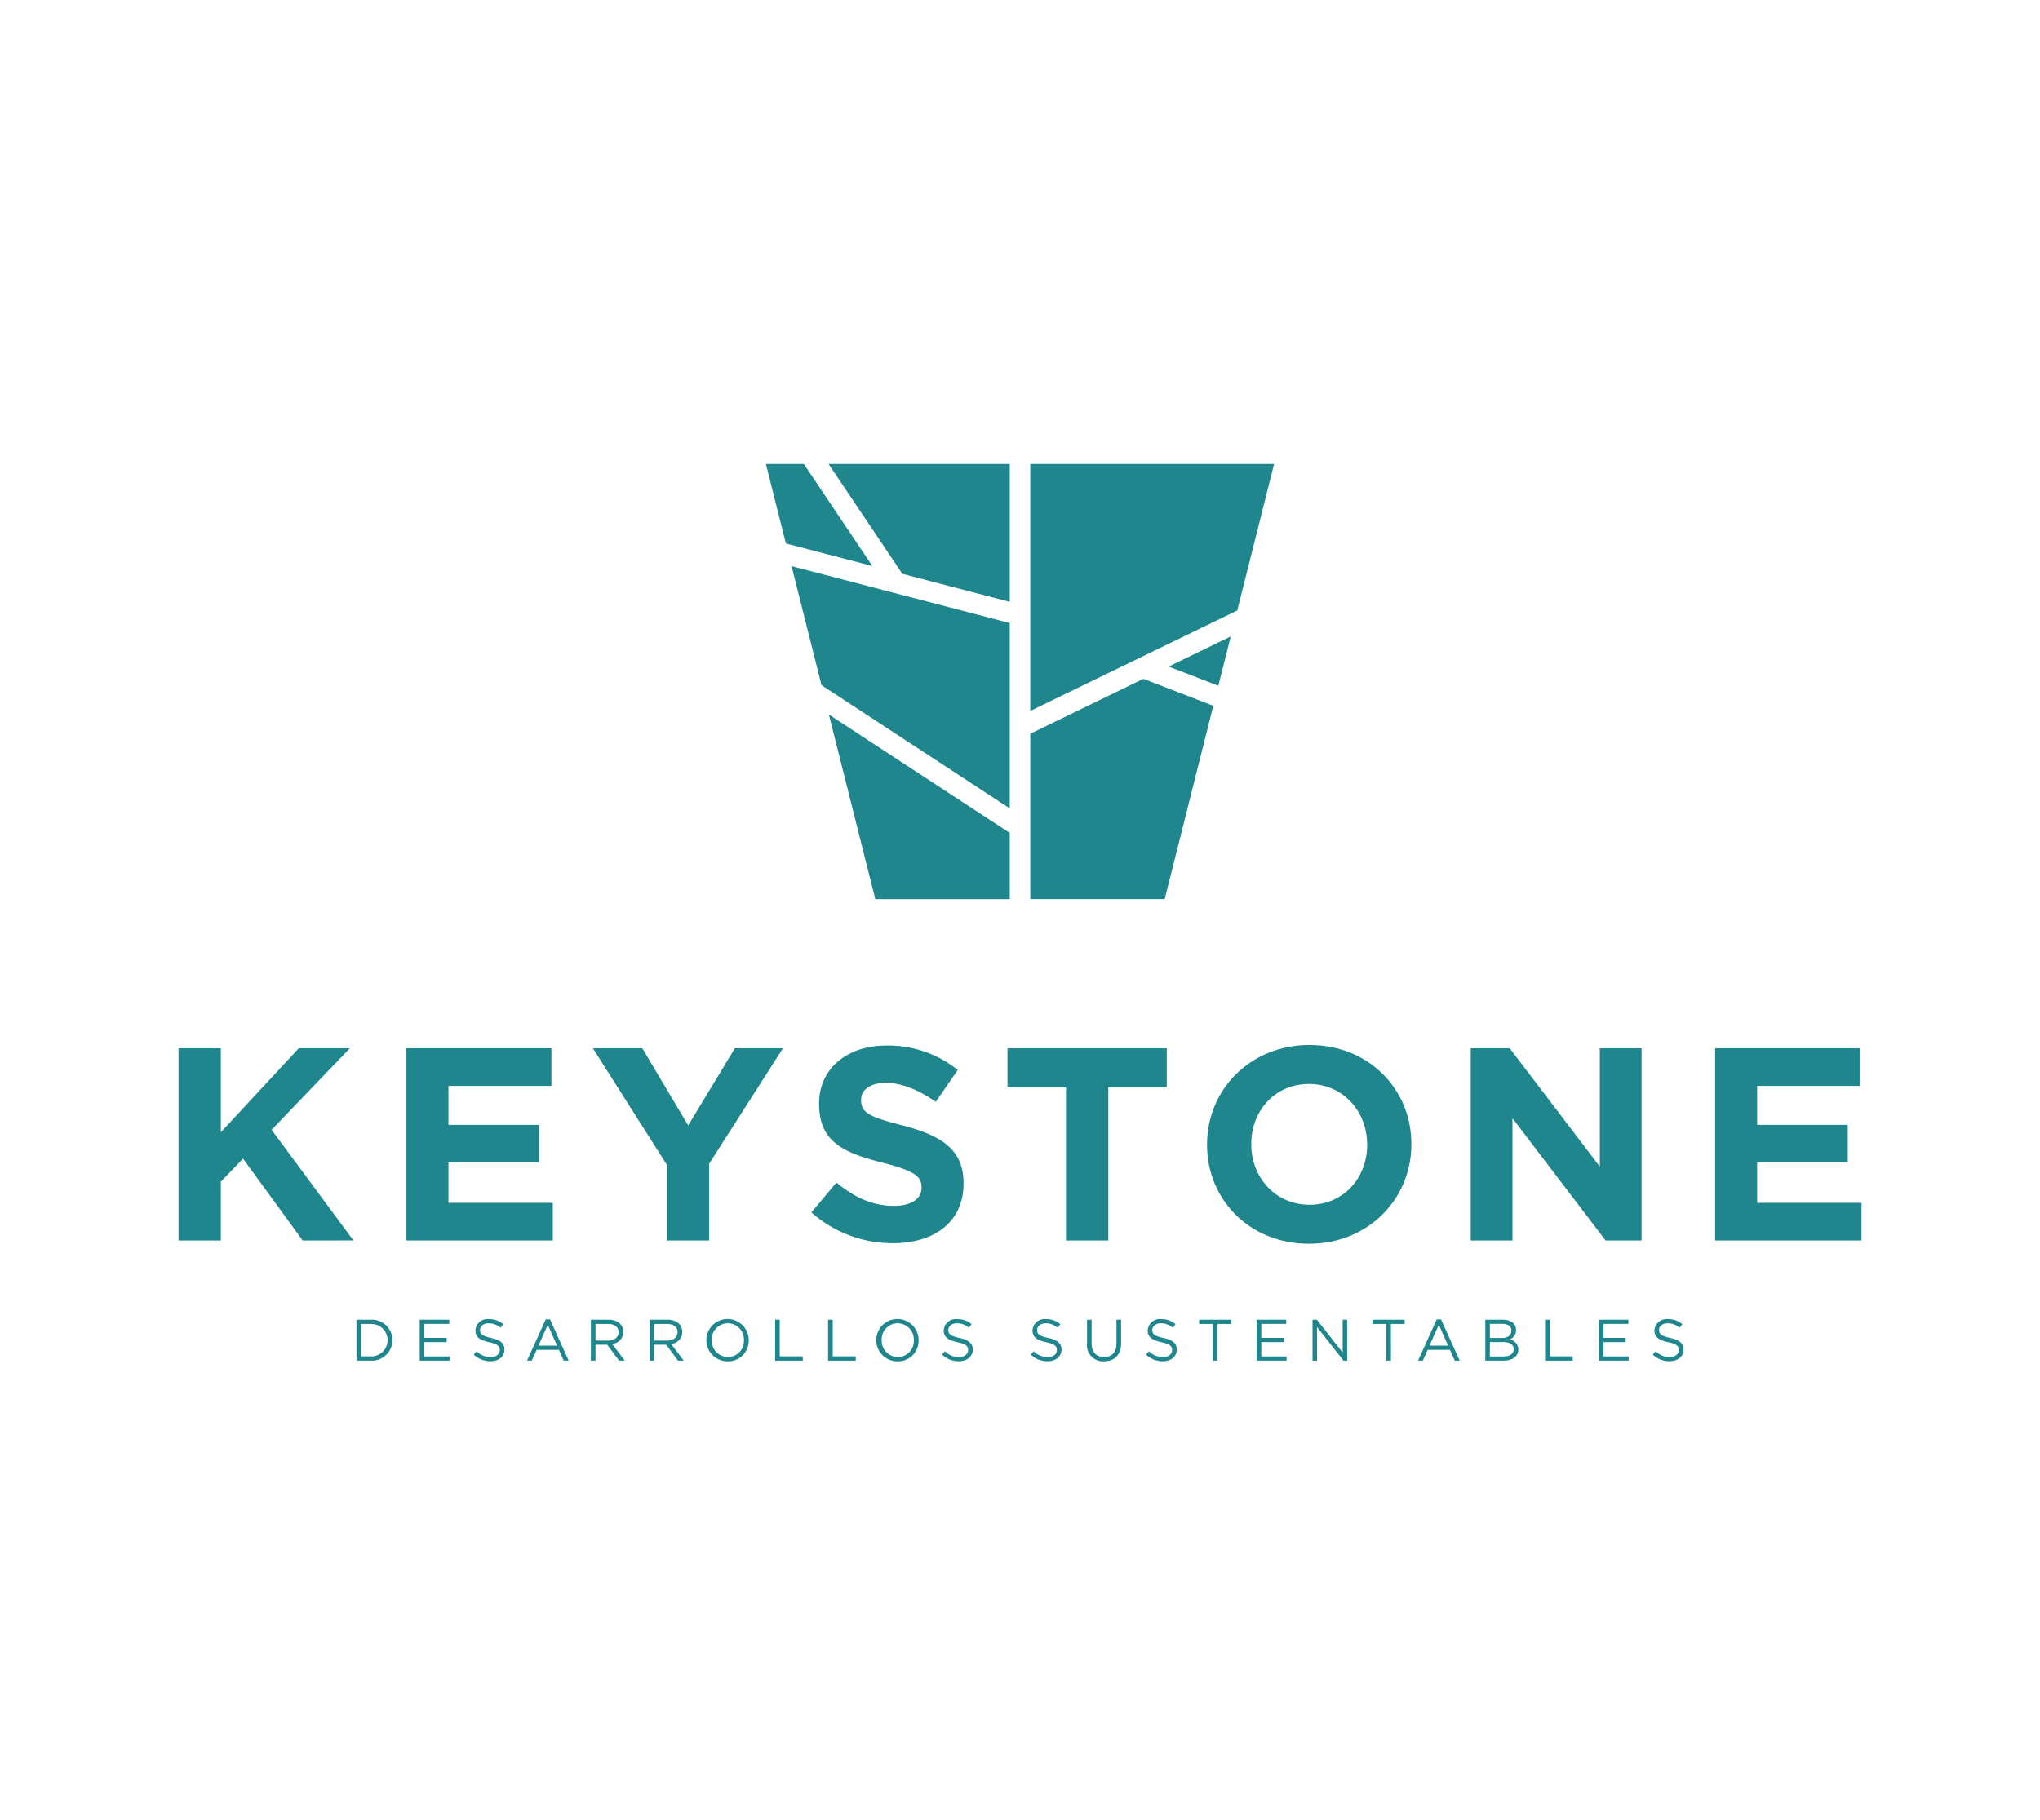 <svg xmlns="http://www.w3.org/2000/svg" width="400" height="357" viewBox="0 0 400 357"><defs><style>.a{fill:none;}.b{mix-blend-mode:multiply;isolation:isolate;}.c{fill:#1e868c;}</style></defs><g transform="translate(-445 -835)"><rect class="a" width="400" height="357" transform="translate(445 835)"/><g class="b" transform="translate(480 926)"><g transform="translate(0 113.954)"><path class="c" d="M438.7,431.993l-11.685-16.047-4.362,4.524v11.523h-8.292V394.3h8.292v16.477L437.942,394.3h10.016l-15.346,15.991,16.046,21.7Z" transform="translate(-414.358 -393.655)"/><path class="c" d="M474.8,431.993V394.3h28.431v7.376H483.039v7.646h17.77V416.7h-17.77v7.916H503.5v7.377Z" transform="translate(-430.11 -393.655)"/><path class="c" d="M548.408,416.97v15.023h-8.292V417.131L525.631,394.3h9.693l8.992,15.13,9.154-15.13h9.424Z" transform="translate(-444.377 -393.655)"/><path class="c" d="M600.246,432.341a23.989,23.989,0,0,1-15.993-6.031l4.9-5.869c3.392,2.8,6.946,4.578,11.254,4.578,3.393,0,5.439-1.346,5.439-3.554v-.108c0-2.1-1.292-3.176-7.592-4.792-7.593-1.939-12.493-4.039-12.493-11.523v-.107c0-6.838,5.492-11.362,13.192-11.362a21.816,21.816,0,0,1,14,4.793l-4.308,6.245c-3.339-2.315-6.623-3.715-9.8-3.715S594,402.348,594,404.179v.108c0,2.476,1.615,3.284,8.131,4.954,7.646,1.992,11.954,4.739,11.954,11.307v.107C614.085,428.141,608.376,432.341,600.246,432.341Z" transform="translate(-460.154 -393.465)"/><path class="c" d="M656.666,401.946v30.047h-8.292V401.946H636.9V394.3h31.231v7.645Z" transform="translate(-474.355 -393.655)"/><path class="c" d="M710.553,432.411c-11.631,0-19.978-8.669-19.978-19.385v-.108c0-10.715,8.453-19.491,20.085-19.491s19.977,8.669,19.977,19.385v.106C730.637,423.634,722.183,432.411,710.553,432.411Zm11.415-19.493c0-6.461-4.74-11.845-11.415-11.845s-11.308,5.276-11.308,11.739v.106c0,6.462,4.739,11.847,11.415,11.847s11.308-5.276,11.308-11.739Z" transform="translate(-488.899 -393.427)"/><path class="c" d="M788.452,431.993,770.2,408.031v23.962h-8.184V394.3h7.646l17.662,23.207V394.3h8.185v37.692Z" transform="translate(-508.636 -393.655)"/><path class="c" d="M826.826,431.993V394.3h28.43v7.376H835.064v7.646h17.769V416.7H835.064v7.916h20.462v7.377Z" transform="translate(-525.526 -393.655)"/></g><g transform="translate(34.896 167.698)"><path class="c" d="M464.341,474.327h-2.787V466.3h2.787a4.021,4.021,0,1,1,0,8.028Zm0-7.19h-1.88v6.352h1.88a3.179,3.179,0,1,0,0-6.352Z" transform="translate(-461.554 -466.162)"/><path class="c" d="M484.135,467.125h-4.9v2.741h4.381v.826h-4.381V473.5h4.954v.826h-5.859V466.3h5.8Z" transform="translate(-465.927 -466.162)"/><path class="c" d="M496.066,469.838c1.788.389,2.614,1.043,2.614,2.282,0,1.388-1.146,2.281-2.741,2.281a4.7,4.7,0,0,1-3.279-1.284l.562-.665a3.822,3.822,0,0,0,2.752,1.136c1.078,0,1.789-.562,1.789-1.377,0-.756-.4-1.181-2.087-1.536-1.846-.4-2.694-1-2.694-2.327a2.363,2.363,0,0,1,2.637-2.2,4.183,4.183,0,0,1,2.82.986l-.528.7a3.518,3.518,0,0,0-2.316-.872c-1.043,0-1.709.573-1.709,1.307C493.887,469.035,494.3,469.459,496.066,469.838Z" transform="translate(-469.661 -466.122)"/><path class="c" d="M514.95,474.307h-.975l-.94-2.121h-4.368l-.952,2.121h-.929l3.658-8.085h.849Zm-4.093-7.029-1.834,4.093h3.657Z" transform="translate(-473.342 -466.142)"/><path class="c" d="M530.146,474.327l-2.328-3.119h-2.294v3.119h-.906V466.3h3.452c1.766,0,2.9.952,2.9,2.4a2.353,2.353,0,0,1-2.18,2.351l2.466,3.279ZM528,467.137h-2.476v3.257h2.465c1.2,0,2.064-.62,2.064-1.664C530.053,467.733,529.3,467.137,528,467.137Z" transform="translate(-478.655 -466.162)"/><path class="c" d="M546.008,474.327l-2.328-3.119h-2.294v3.119h-.9V466.3h3.452c1.766,0,2.9.952,2.9,2.4a2.351,2.351,0,0,1-2.178,2.351l2.465,3.279Zm-2.144-7.19h-2.478v3.257h2.466c1.2,0,2.064-.62,2.064-1.664C545.917,467.733,545.16,467.137,543.865,467.137Z" transform="translate(-482.957 -466.162)"/><path class="c" d="M559.946,474.416a4.151,4.151,0,1,1,4.1-4.162A4.032,4.032,0,0,1,559.946,474.416Zm0-7.465a3.157,3.157,0,0,0-3.143,3.3,3.194,3.194,0,0,0,3.165,3.325,3.156,3.156,0,0,0,3.142-3.3A3.194,3.194,0,0,0,559.946,466.951Z" transform="translate(-487.134 -466.114)"/><path class="c" d="M574.176,466.3h.906v7.19H579.6v.838h-5.423Z" transform="translate(-492.089 -466.162)"/><path class="c" d="M588.426,466.3h.906v7.19h4.517v.838h-5.423Z" transform="translate(-495.952 -466.162)"/><path class="c" d="M605.658,474.416a4.151,4.151,0,1,1,4.1-4.162A4.032,4.032,0,0,1,605.658,474.416Zm0-7.465a3.157,3.157,0,0,0-3.143,3.3,3.194,3.194,0,0,0,3.165,3.325,3.156,3.156,0,0,0,3.142-3.3A3.194,3.194,0,0,0,605.658,466.951Z" transform="translate(-499.533 -466.114)"/><path class="c" d="M622.5,469.838c1.789.389,2.615,1.043,2.615,2.282,0,1.388-1.147,2.281-2.74,2.281a4.7,4.7,0,0,1-3.28-1.284l.563-.665a3.818,3.818,0,0,0,2.751,1.136c1.079,0,1.789-.562,1.789-1.377,0-.756-.4-1.181-2.087-1.536-1.846-.4-2.694-1-2.694-2.327a2.364,2.364,0,0,1,2.637-2.2,4.185,4.185,0,0,1,2.822.986l-.528.7a3.522,3.522,0,0,0-2.317-.872c-1.043,0-1.708.573-1.708,1.307C620.324,469.035,620.737,469.459,622.5,469.838Z" transform="translate(-504.271 -466.122)"/><path class="c" d="M646.382,469.838c1.789.389,2.614,1.043,2.614,2.282,0,1.388-1.146,2.281-2.74,2.281a4.7,4.7,0,0,1-3.28-1.284l.563-.665a3.819,3.819,0,0,0,2.751,1.136c1.079,0,1.789-.562,1.789-1.377,0-.756-.4-1.181-2.087-1.536-1.846-.4-2.694-1-2.694-2.327a2.364,2.364,0,0,1,2.637-2.2,4.185,4.185,0,0,1,2.821.986l-.527.7a3.525,3.525,0,0,0-2.317-.872c-1.042,0-1.707.573-1.707,1.307C644.2,469.035,644.616,469.459,646.382,469.838Z" transform="translate(-510.746 -466.122)"/><path class="c" d="M664.78,470.9c0,2.339-1.341,3.554-3.348,3.554a3.144,3.144,0,0,1-3.336-3.485V466.3h.9v4.611c0,1.731.918,2.706,2.454,2.706,1.48,0,2.419-.895,2.419-2.649V466.3h.906Z" transform="translate(-514.851 -466.162)"/><path class="c" d="M677.379,469.838c1.788.389,2.614,1.043,2.614,2.282,0,1.388-1.146,2.281-2.741,2.281a4.7,4.7,0,0,1-3.279-1.284l.562-.665a3.822,3.822,0,0,0,2.752,1.136c1.078,0,1.789-.562,1.789-1.377,0-.756-.4-1.181-2.086-1.536-1.846-.4-2.694-1-2.694-2.327a2.363,2.363,0,0,1,2.637-2.2,4.182,4.182,0,0,1,2.82.986l-.528.7a3.517,3.517,0,0,0-2.316-.872c-1.043,0-1.709.573-1.709,1.307C675.2,469.035,675.613,469.459,677.379,469.838Z" transform="translate(-519.151 -466.122)"/><path class="c" d="M691.867,474.327h-.918v-7.19h-2.694V466.3h6.306v.838h-2.694Z" transform="translate(-523.026 -466.162)"/><path class="c" d="M709.533,467.125h-4.9v2.741h4.381v.826h-4.381V473.5h4.954v.826h-5.86V466.3h5.8Z" transform="translate(-527.218 -466.162)"/><path class="c" d="M724.676,466.3h.883v8.028h-.722l-5.183-6.582v6.582h-.883V466.3h.848l5.057,6.434Z" transform="translate(-531.306 -466.162)"/><path class="c" d="M738.509,474.327h-.917v-7.19H734.9V466.3H741.2v.838h-2.7Z" transform="translate(-535.674 -466.162)"/><path class="c" d="M756.211,474.307h-.975l-.94-2.121h-4.368l-.952,2.121h-.93l3.658-8.085h.85Zm-4.093-7.029-1.835,4.093h3.658Z" transform="translate(-539.892 -466.142)"/><path class="c" d="M771.911,468.307a1.944,1.944,0,0,1-1.273,1.869,2.025,2.025,0,0,1,1.721,1.949c0,1.388-1.159,2.2-2.914,2.2h-3.565V466.3H769.3C770.879,466.3,771.911,467.08,771.911,468.307Zm-.918.126c0-.8-.63-1.318-1.778-1.318h-2.441v2.764h2.373C770.236,469.878,770.993,469.384,770.993,468.432Zm.447,3.636c0-.883-.733-1.387-2.132-1.387h-2.534v2.832h2.694C770.683,473.513,771.44,472.973,771.44,472.068Z" transform="translate(-544.539 -466.162)"/><path class="c" d="M781.725,466.3h.906v7.19h4.517v.838h-5.423Z" transform="translate(-548.669 -466.162)"/><path class="c" d="M801.777,467.125h-4.9v2.741h4.379v.826h-4.379V473.5h4.953v.826h-5.86V466.3h5.8Z" transform="translate(-552.383 -466.162)"/><path class="c" d="M813.71,469.838c1.789.389,2.614,1.043,2.614,2.282,0,1.388-1.147,2.281-2.741,2.281a4.7,4.7,0,0,1-3.279-1.284l.561-.665a3.823,3.823,0,0,0,2.753,1.136c1.077,0,1.788-.562,1.788-1.377,0-.756-.4-1.181-2.086-1.536-1.847-.4-2.7-1-2.7-2.327a2.364,2.364,0,0,1,2.637-2.2,4.185,4.185,0,0,1,2.821.986l-.528.7a3.519,3.519,0,0,0-2.316-.872c-1.044,0-1.709.573-1.709,1.307C811.531,469.035,811.944,469.459,813.71,469.838Z" transform="translate(-556.117 -466.122)"/></g><g transform="translate(115.175)"><path class="c" d="M598.424,341.6h26.358V328.607L589.323,305.4Z" transform="translate(-576.969 -256.251)"/><path class="c" d="M585.3,289.382,622.2,313.541V277.194l-42.775-11.16Z" transform="translate(-574.39 -245.993)"/><path class="c" d="M603.7,260.478l21.061,5.495V238.929H589.232Z" transform="translate(-576.945 -238.929)"/><path class="c" d="M642.72,238.929v48.44l40.591-19.709,7.222-28.73Z" transform="translate(-590.885 -238.929)"/><path class="c" d="M580.057,238.929h-7.443l3.919,15.591,16.96,4.425Z" transform="translate(-572.614 -238.929)"/><path class="c" d="M689.162,294.348l2.432-9.675-12.178,5.913Z" transform="translate(-600.448 -250.85)"/><path class="c" d="M642.72,339.127h26.359l9.532-37.917-13.705-5.291L642.72,306.692Z" transform="translate(-590.885 -253.781)"/></g></g></g></svg>